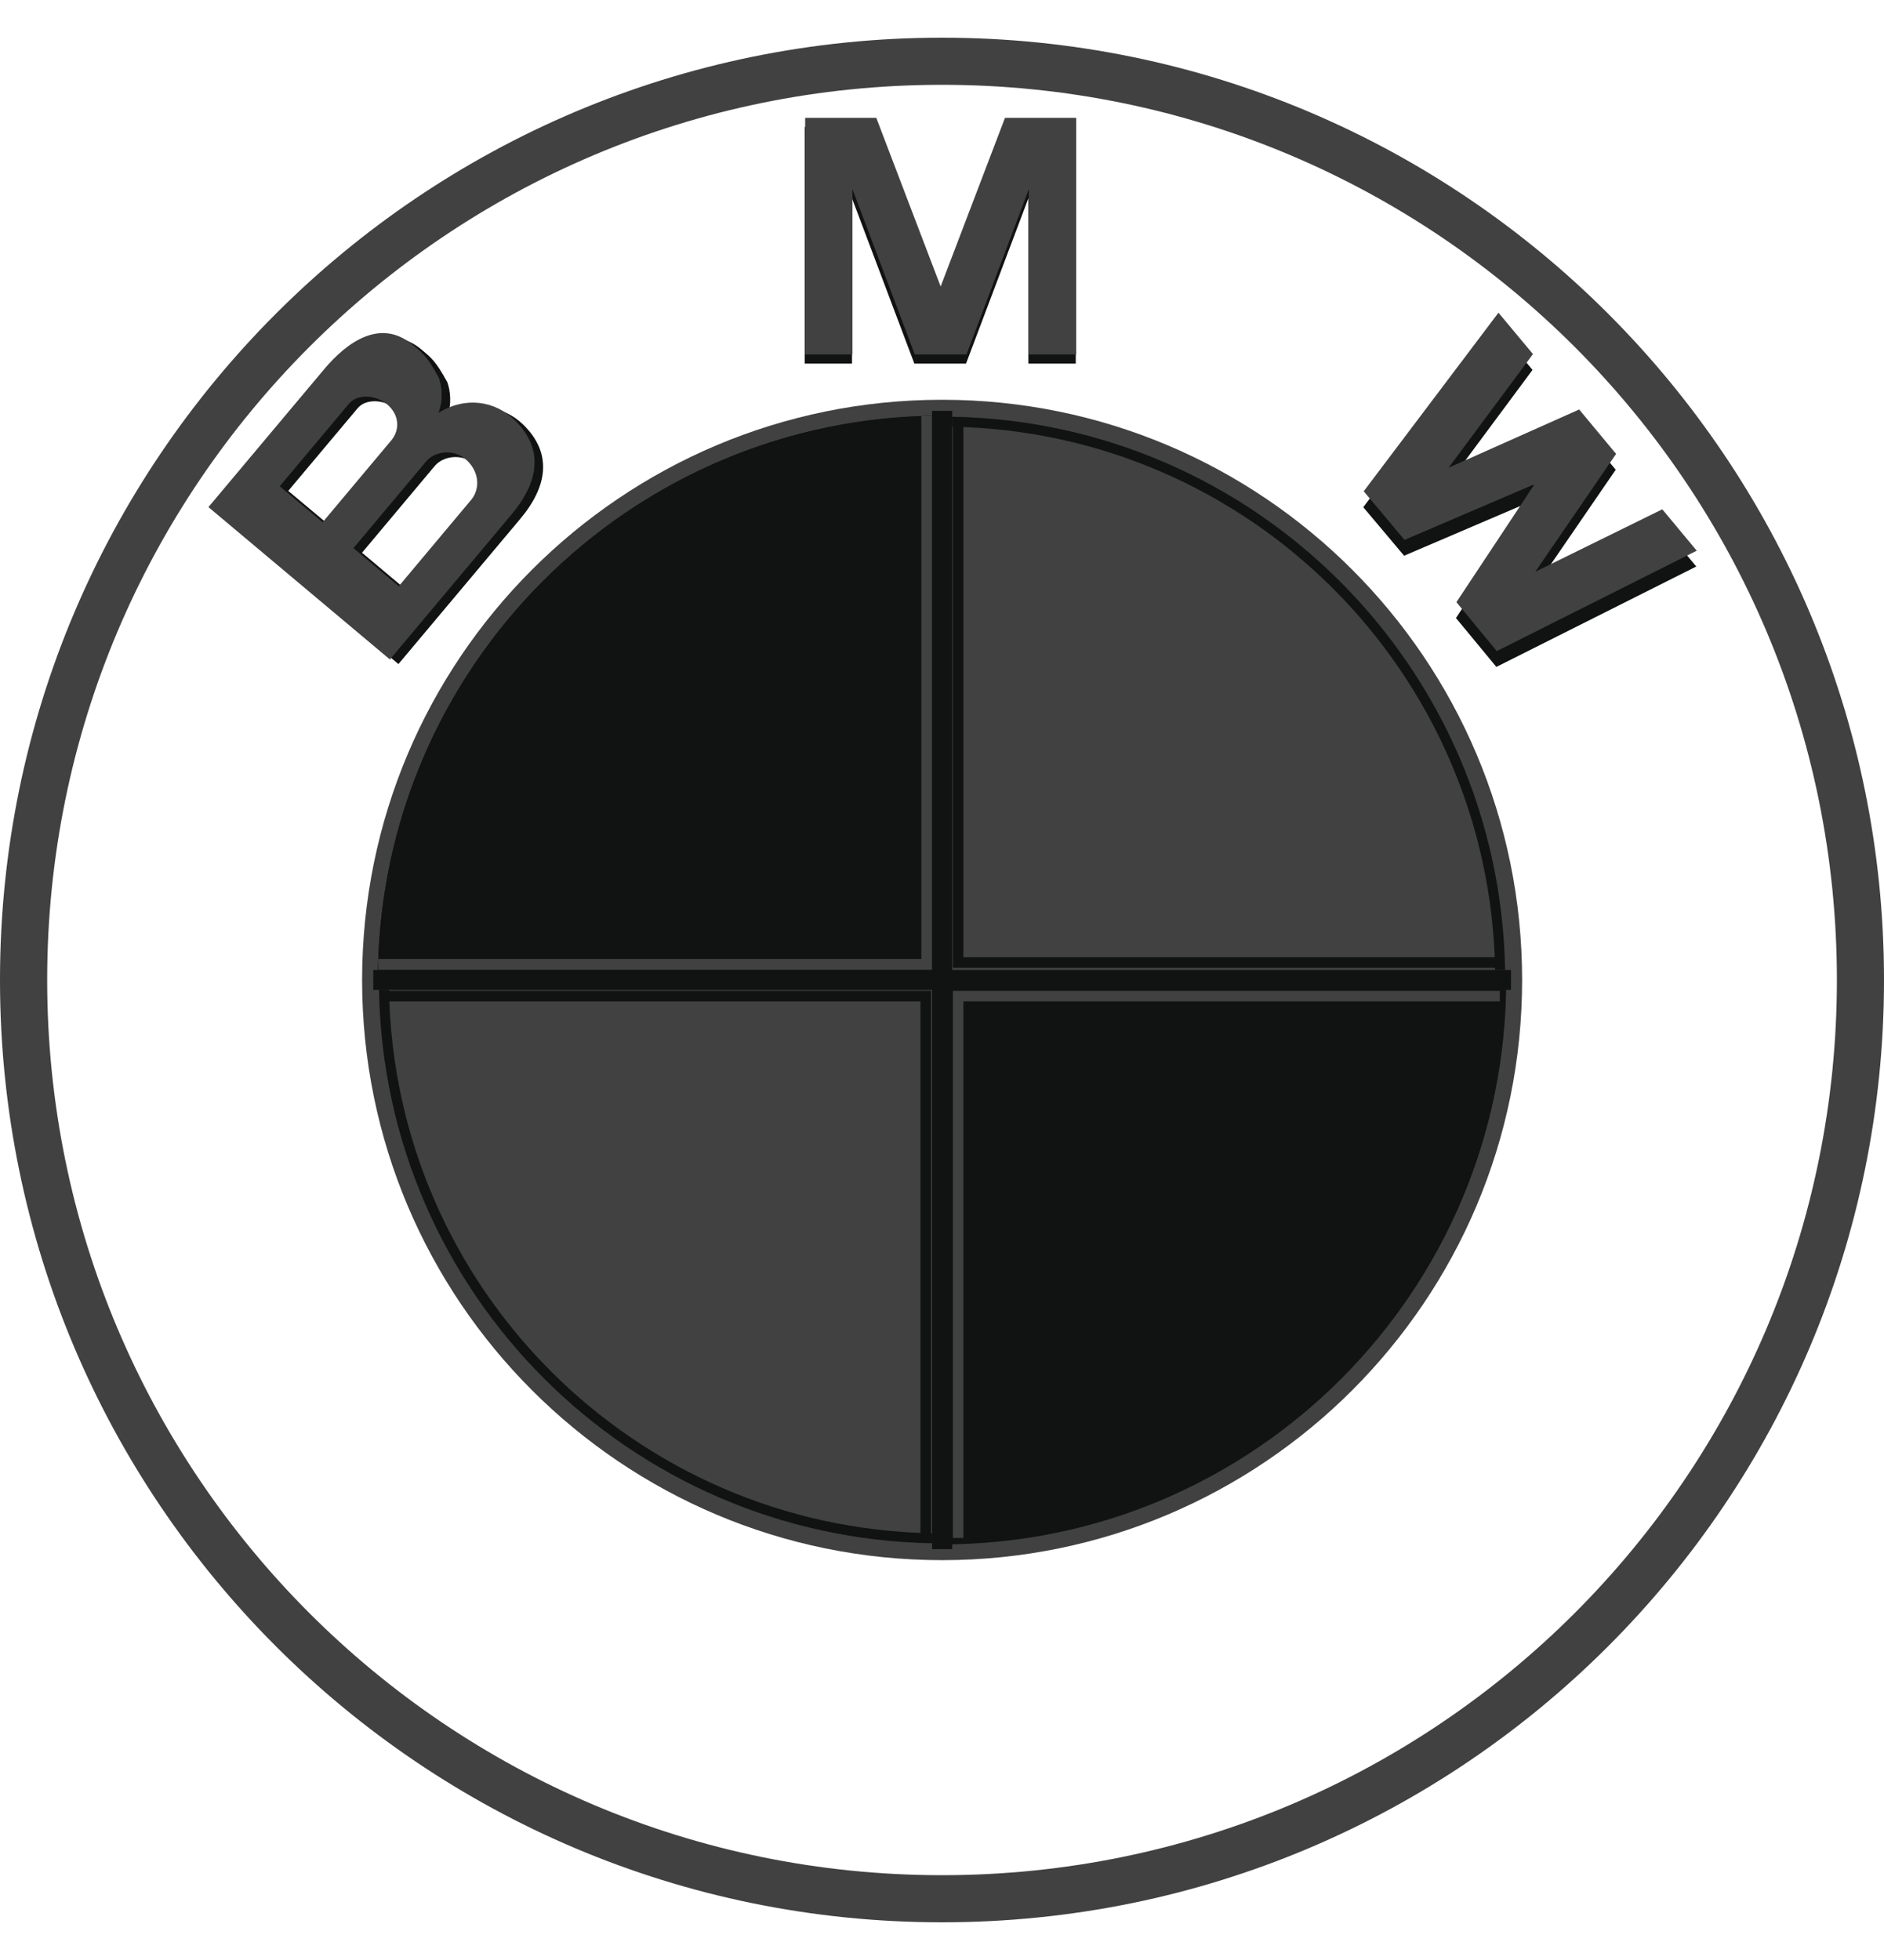<svg width="25" height="26" viewBox="0 0 25 26" fill="none" xmlns="http://www.w3.org/2000/svg">
<g clip-path="url(#clip0_1101_568)">
<path d="M12.5 0.5C5.597 0.5 0 6.096 0 13C0 19.904 5.597 25.5 12.5 25.5C19.404 25.5 25 19.904 25 13C25 6.096 19.404 0.5 12.5 0.5ZM12.5 24.875C5.942 24.875 0.626 19.558 0.626 13C0.626 6.442 5.942 1.125 12.5 1.125C19.059 1.125 24.375 6.442 24.375 13C24.375 19.558 19.059 24.875 12.5 24.875Z" fill="#414141"/>
<path d="M12.819 4.823L13.646 2.631V4.823H14.275V1.684H13.331L12.472 3.932H12.48L11.622 1.684H10.678V4.823H11.306V2.631L12.133 4.823H12.819Z" fill="#111212"/>
<path d="M21.44 6.231L20.366 7.796L22.052 6.967L22.509 7.515L19.856 8.847L19.32 8.198L20.349 6.648L20.343 6.64L18.632 7.372L18.09 6.728L19.879 4.359L20.336 4.907L19.216 6.416L20.949 5.643L21.44 6.231Z" fill="#111212"/>
<path d="M6.941 5.631C6.688 5.386 6.298 5.312 5.931 5.539C6.001 5.357 5.973 5.173 5.936 5.07C5.777 4.782 5.722 4.746 5.593 4.637C5.171 4.284 4.728 4.585 4.411 4.963L2.879 6.789L5.287 8.809L6.903 6.884C7.272 6.444 7.329 6.008 6.941 5.631ZM3.825 6.512L4.746 5.415C4.852 5.288 5.093 5.293 5.248 5.423C5.418 5.566 5.419 5.769 5.304 5.905L4.395 6.989L3.825 6.512ZM6.364 6.694L5.405 7.837L4.804 7.332L5.77 6.18C5.88 6.05 6.123 6.012 6.288 6.15C6.473 6.306 6.491 6.542 6.364 6.694Z" fill="#111212"/>
<path d="M12.825 4.702L13.652 2.51V4.702H14.281V1.563H13.336L12.478 3.811H12.486L11.628 1.563H10.684V4.702H11.312V2.51L12.139 4.702H12.825Z" fill="#414141"/>
<path d="M21.445 6.021L20.372 7.585L22.058 6.756L22.515 7.305L19.862 8.637L19.326 7.988L20.354 6.437L20.348 6.429L18.637 7.162L18.096 6.517L19.884 4.148L20.342 4.697L19.222 6.205L20.955 5.432L21.445 6.021Z" fill="#414141"/>
<path d="M6.827 5.57C6.575 5.324 6.185 5.25 5.818 5.477C5.888 5.296 5.86 5.111 5.822 5.009C5.664 4.721 5.609 4.685 5.479 4.576C5.057 4.222 4.614 4.524 4.298 4.902L2.766 6.727L5.174 8.748L6.789 6.823C7.158 6.383 7.216 5.947 6.827 5.57ZM3.712 6.45L4.632 5.354C4.739 5.227 4.98 5.232 5.135 5.362C5.305 5.505 5.306 5.707 5.191 5.843L4.281 6.928L3.712 6.45ZM6.251 6.632L5.292 7.776L4.69 7.271L5.657 6.118C5.767 5.988 6.01 5.951 6.174 6.088C6.36 6.244 6.378 6.481 6.251 6.632Z" fill="#414141"/>
<path d="M4.805 13C4.805 8.749 8.251 5.303 12.501 5.303C16.752 5.303 20.198 8.749 20.198 13C20.198 17.25 16.752 20.696 12.501 20.696C8.251 20.696 4.805 17.25 4.805 13Z" fill="#414141"/>
<path d="M5.025 13C5.025 8.871 8.372 5.524 12.501 5.524C16.629 5.524 19.976 8.871 19.976 13C19.976 17.128 16.629 20.475 12.501 20.475C8.372 20.475 5.025 17.128 5.025 13Z" fill="#414141"/>
<path d="M5.014 13H12.501V5.513C8.365 5.513 5.014 8.865 5.014 13Z" fill="#111212"/>
<path d="M12.5 13V20.487C16.635 20.487 19.987 17.134 19.987 13H12.5Z" fill="#111212"/>
<path d="M20.051 12.867H12.635V5.451H12.369V12.867H4.953V13.132H12.369V20.549H12.635V13.132H20.051V12.867Z" fill="#111212"/>
<path d="M12.633 5.661C16.582 5.731 19.769 8.918 19.84 12.867H19.972C19.901 8.845 16.655 5.598 12.633 5.528V5.661H12.633Z" fill="#111212"/>
<path d="M5.148 12.866C5.219 8.912 8.41 5.72 12.365 5.65V5.517C8.336 5.588 5.086 8.838 5.016 12.866H5.148V12.866Z" fill="#111212"/>
<path d="M12.369 20.339C8.419 20.269 5.232 17.082 5.162 13.132H5.029C5.1 17.155 8.346 20.401 12.369 20.472V20.339H12.369Z" fill="#111212"/>
<path d="M19.84 13.132C19.769 17.082 16.582 20.269 12.633 20.339V20.472C16.655 20.401 19.902 17.155 19.972 13.132H19.84Z" fill="#111212"/>
<path d="M12.226 5.517V12.721H5.021V12.864H12.226H12.367V12.721V5.517H12.226Z" fill="#414141"/>
<path d="M12.214 20.402V13.284H5.082V13.144H12.214H12.355V13.284V20.402H12.214Z" fill="#111212"/>
<path d="M12.784 20.402V13.284H19.902V13.144H12.784H12.645V13.284V20.402H12.784Z" fill="#414141"/>
<path d="M12.784 5.581V12.698H19.902V12.838H12.784H12.645V12.698V5.581H12.784Z" fill="#111212"/>
</g>
<defs>
<clipPath id="clip0_1101_568">
<rect width="25" height="25" fill="white" transform="translate(0 0.5)"/>
</clipPath>
</defs>
</svg>
